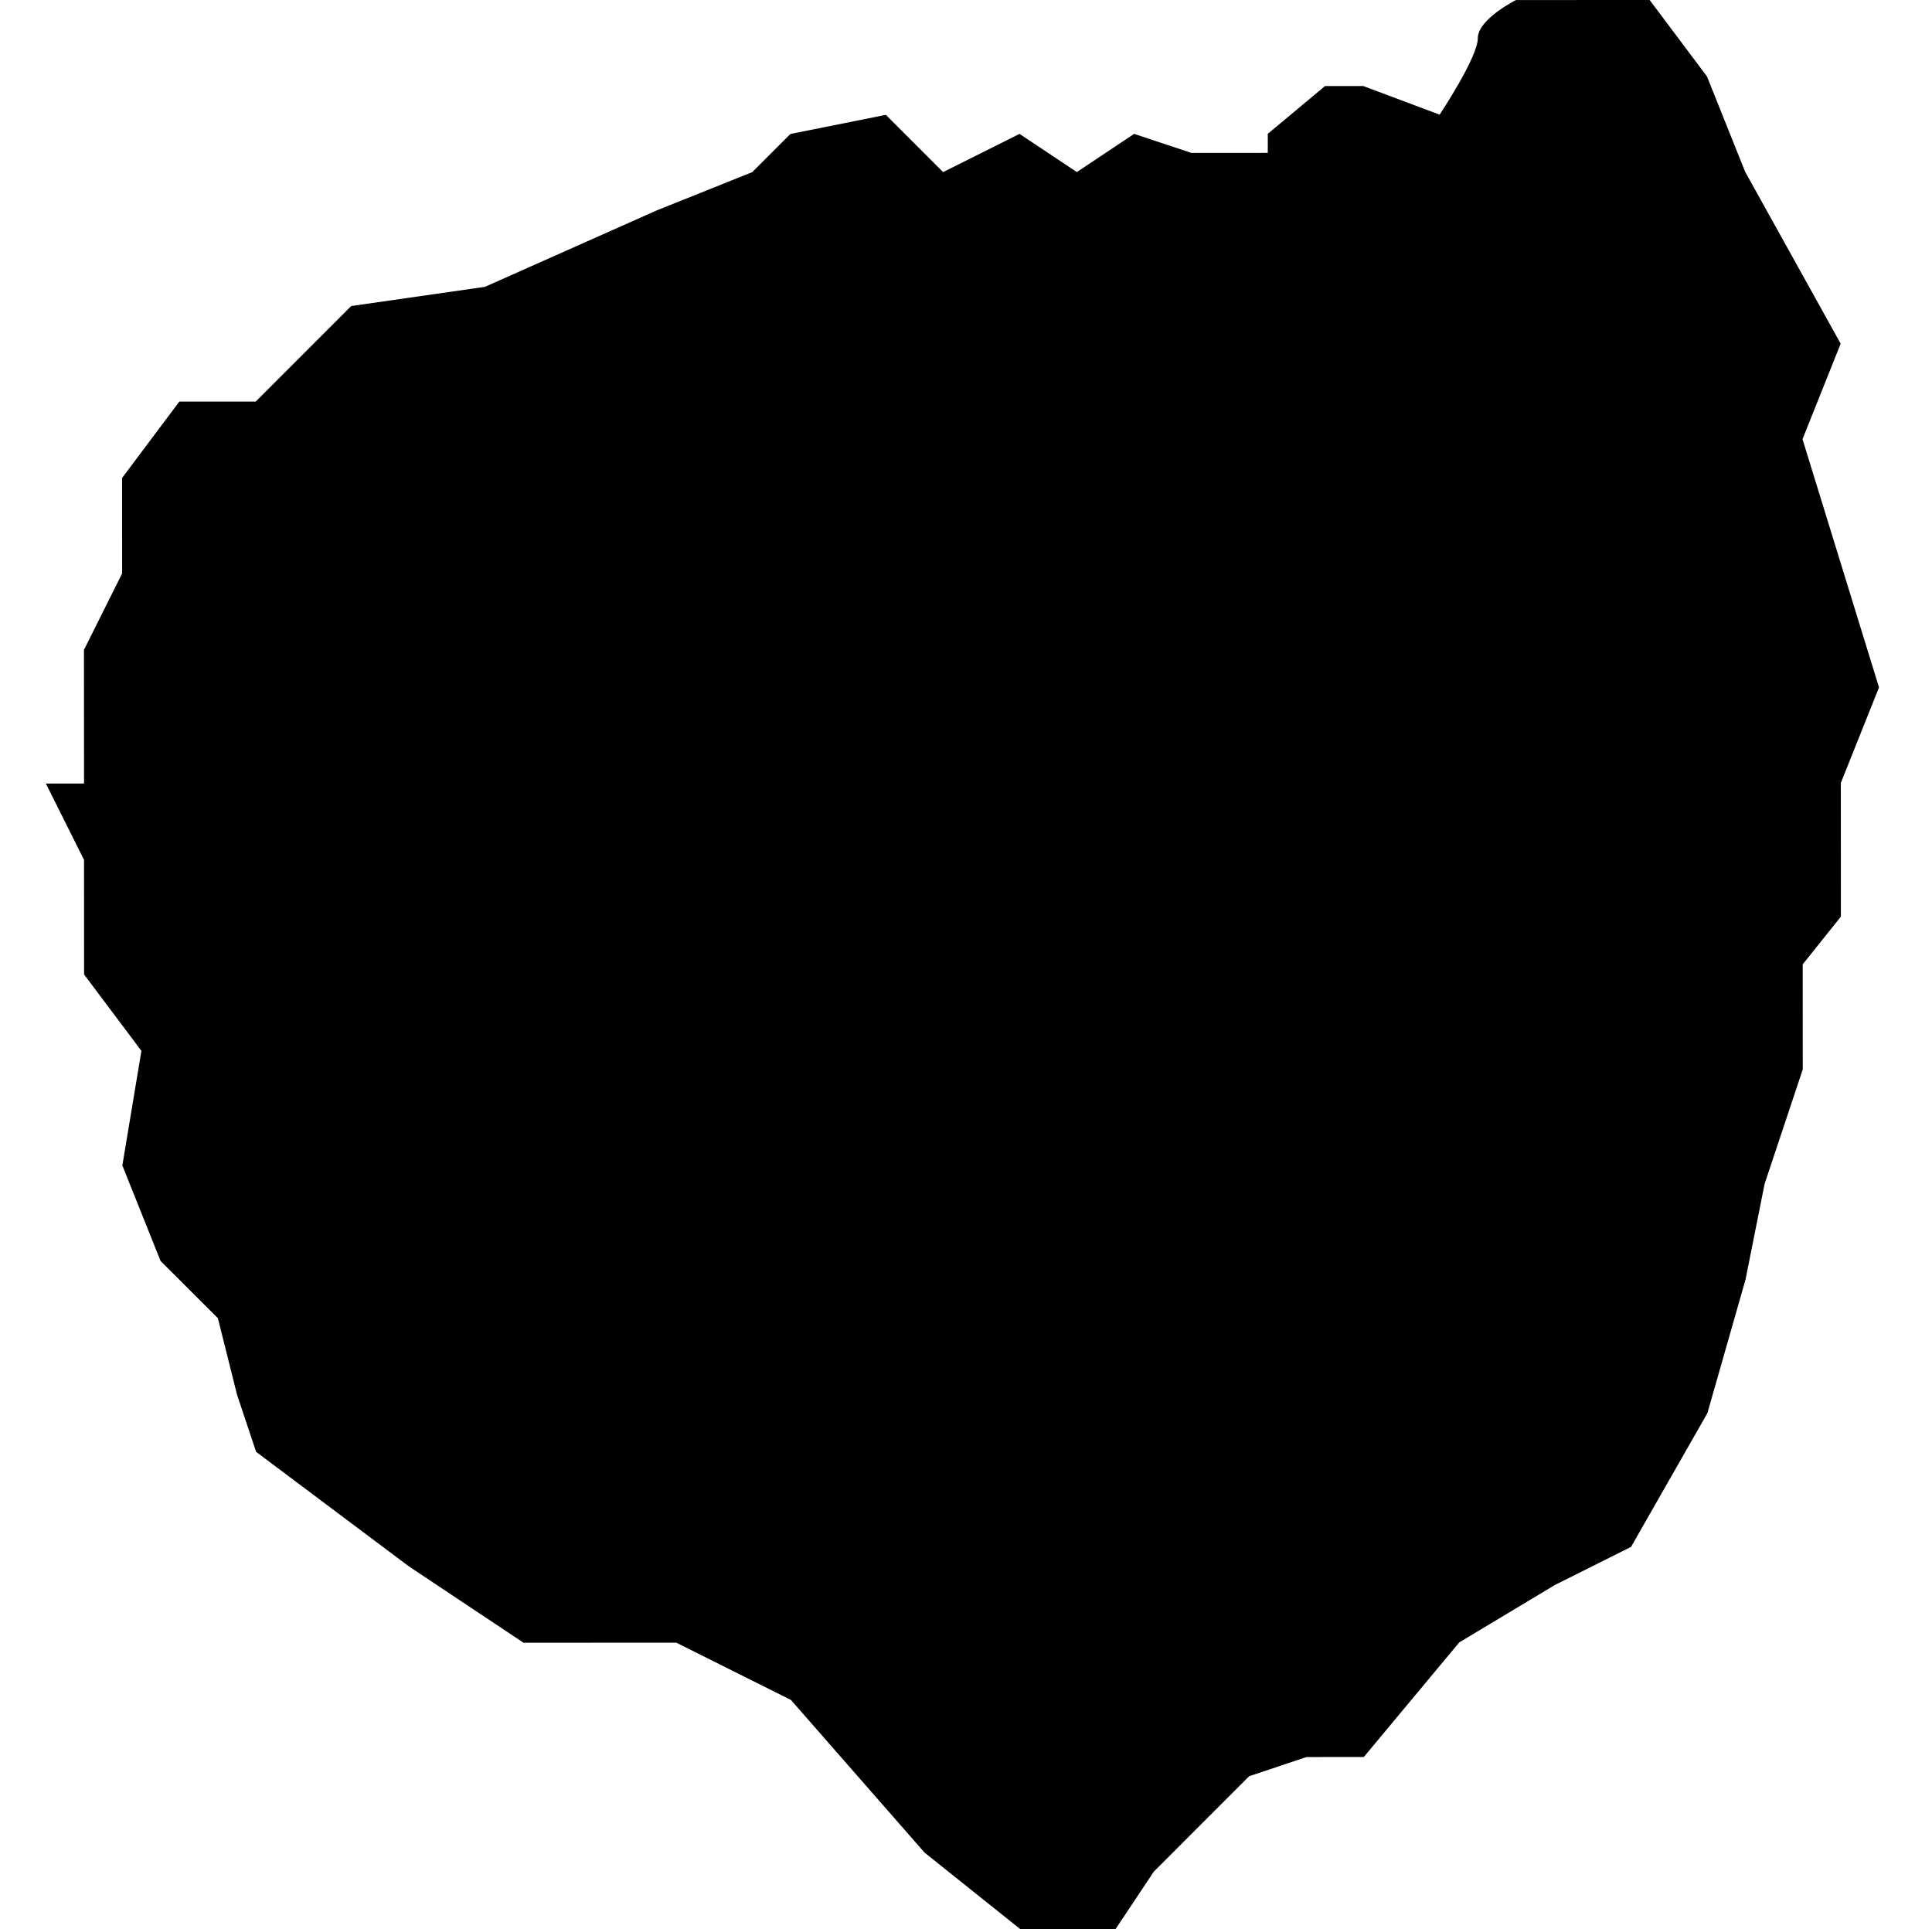 <?xml version="1.0" encoding="utf-8"?>
<!-- Generator: Adobe Illustrator 15.0.0, SVG Export Plug-In . SVG Version: 6.00 Build 0)  -->
<!DOCTYPE svg PUBLIC "-//W3C//DTD SVG 1.1//EN" "http://www.w3.org/Graphics/SVG/1.1/DTD/svg11.dtd">
<svg version="1.1" id="Layer_1" xmlns="http://www.w3.org/2000/svg" xmlns:xlink="http://www.w3.org/1999/xlink" x="0px" y="0px"
	 width="144.681px" height="144.452px" viewBox="0 0 144.681 144.452" enable-background="new 0 0 144.681 144.452"
	 xml:space="preserve">
<path d="M130.691,12.869l-2.863-7.148L123.537,0l-5.719,0.002l-4.291,0.001c0,0-2.861,1.432-2.859,2.863
	c0,1.429-2.859,5.719-2.859,5.719l-5.721-2.143l-2.861,0.001l-4.287,3.578v1.428l-5.721,0.003l-4.289-1.429l-4.289,2.862
	l-4.293-2.858l-5.721,2.861l-4.289-4.288l-7.15,1.434l-2.859,2.859l-7.15,2.863l-12.865,5.724L26.3,22.917l-7.148,7.152
	l-5.721,0.001l-4.287,5.72v2.862l0.002,4.289l-2.859,5.723l0.006,10.009l-2.859,0.001l2.859,5.719l0.002,5.722l0.002,2.859
	l4.293,5.718l-1.428,8.582l2.861,7.15l4.293,4.286l1.432,5.722l1.432,4.288l11.445,8.579l8.58,5.715l11.441-0.004l8.582,4.286
	l10.014,11.438l7.152,5.717l7.152-0.002l2.857-4.291l7.146-7.151l4.291-1.433l4.289-0.001l7.148-8.583l7.148-4.292l5.719-2.862
	l5.717-10.014l2.857-10.01l1.426-7.151l2.859-8.582l-0.004-7.865l2.859-3.575l-0.004-10.011l2.859-7.151l-5.729-18.589l2.857-7.151
	L130.691,12.869z"/>
</svg>

